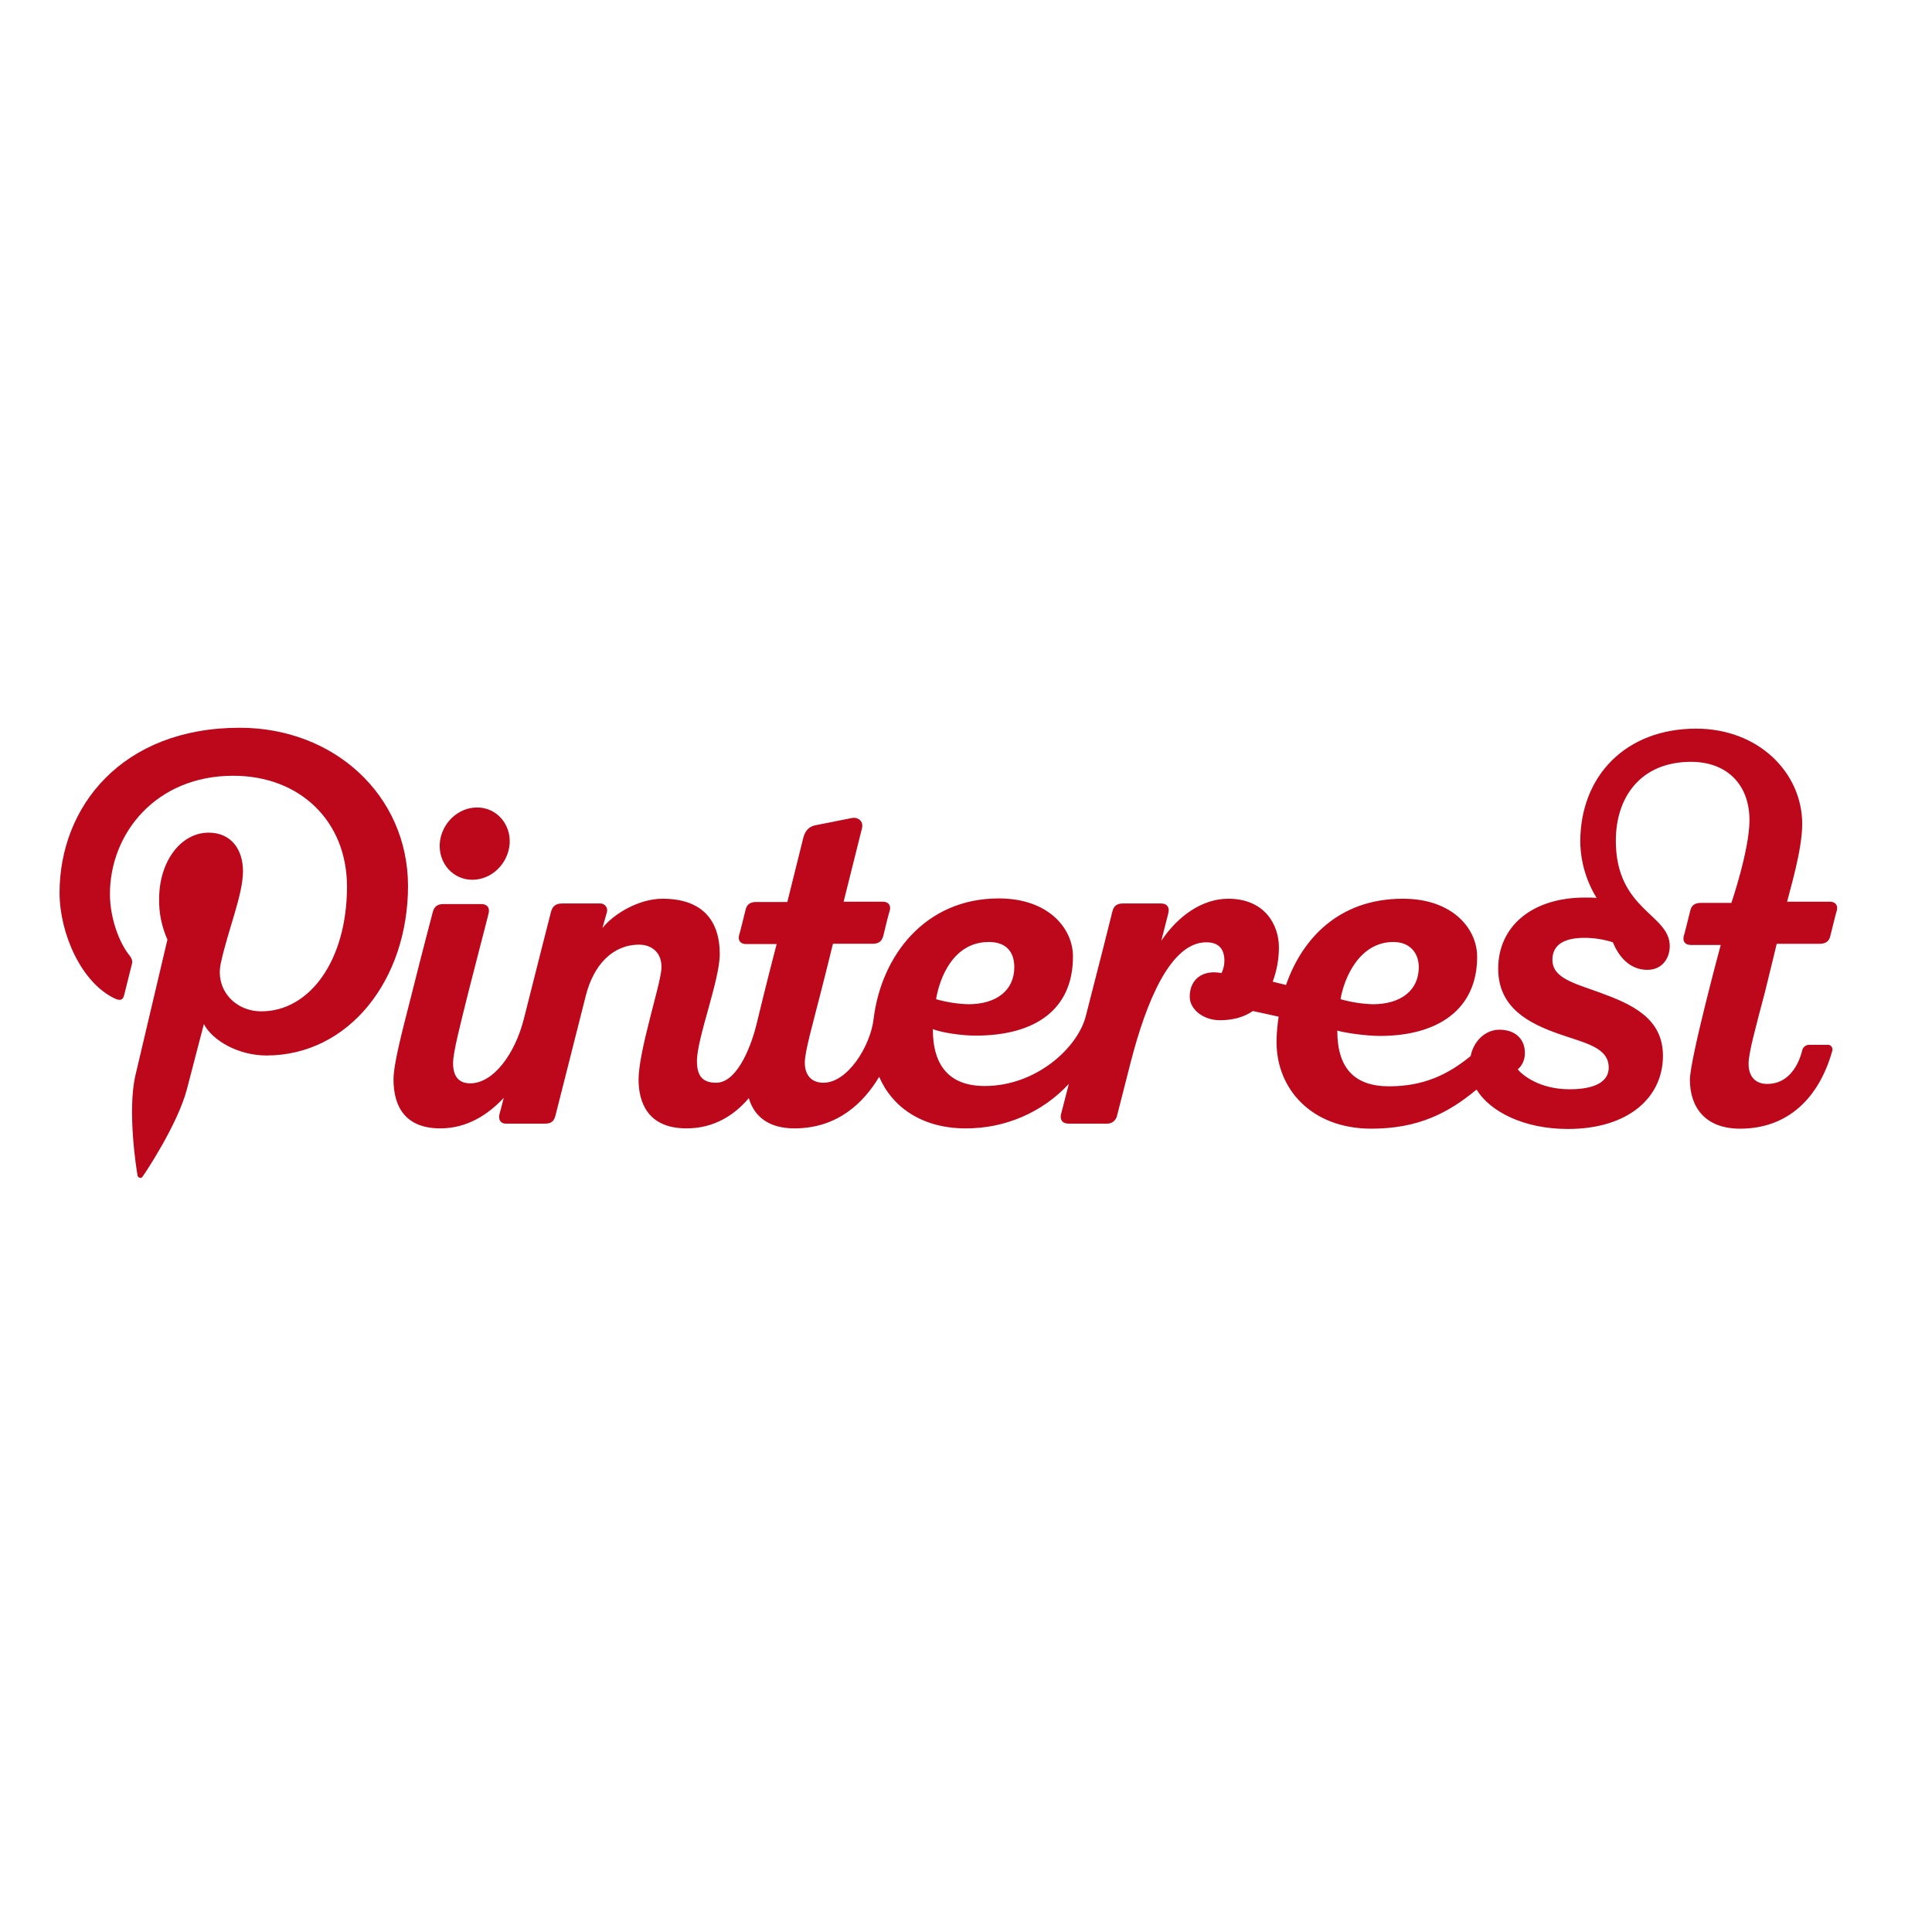 <?xml version="1.0" encoding="utf-8"?>
<!-- Generator: Adobe Illustrator 19.2.1, SVG Export Plug-In . SVG Version: 6.00 Build 0)  -->
<svg version="1.1" id="layer" xmlns="http://www.w3.org/2000/svg" xmlns:xlink="http://www.w3.org/1999/xlink" x="0px" y="0px"
	 viewBox="0 0 652 652" style="enable-background:new 0 0 652 652;" xml:space="preserve">
<style type="text/css">
	.st0{fill:#BD081C;}
</style>
<g id="Layer_2">
	<g id="svg2">
		<g id="g10">
			<g id="g12">
				<g>
					<g id="g14">
						<g id="g16">
							<path id="path22" class="st0" d="M333.7,317.9c6.4,0,8.6,3.9,8.6,8.5c0,7.8-6,12.5-15.5,12.5c-3.7-0.1-7.4-0.7-10.9-1.7
								C317.1,330,321.7,317.9,333.7,317.9 M470.2,317.9c5.8,0,8.6,3.9,8.6,8.5c0,7.8-6,12.5-15.5,12.5c-3.7-0.1-7.4-0.7-10.9-1.7
								C453.6,330,458.8,317.9,470.2,317.9 M599.6,318.5h14.5c2,0,3.2-0.8,3.6-2.7c0.7-2.7,1.8-7.4,2.2-8.6c0.4-1.7-0.5-2.9-2.4-2.9
								h-14.4c1-4.1,5.1-17.5,5.1-26.2c0-17.4-14.8-32.2-35.8-32.2c-23.7,0-39.1,15.9-39.1,38.2c0.1,6.7,2,13.2,5.5,18.9
								c-1.3-0.1-2.6-0.1-3.9-0.1c-18,0-29.3,9.8-29.3,24c0,13.3,10.5,18.5,20.4,22c8.8,3.1,16.9,4.5,16.9,11.4
								c0,4.6-4.4,7.3-13.2,7.3c-10.3,0-16-4.9-17.5-6.7c1.6-1.4,2.5-3.5,2.4-5.7c0-4.3-3-7.7-8.6-7.7c-4.7,0-8.7,3.8-9.7,8.9
								c-7.6,6.2-15.8,10.2-27.5,10.2c-11.6,0-17.5-6-17.5-18.8c2.7,0.8,9.8,1.8,14.4,1.8c19.5,0,32.8-8.9,32.8-26.7
								c0-9.6-8.4-19.6-25-19.6h-0.1c-21.8,0-34.1,13.8-39.4,29.1c-1.5-0.4-3-0.7-4.5-1.1c1.4-3.7,2.1-7.7,2.1-11.6
								c0-7.5-4.7-16.4-17.1-16.4c-8.7,0-16.9,5.7-22.6,14.2c1.4-5.6,2.4-9.2,2.4-9.5c0.4-1.5-0.2-3.1-2.5-3.1h-12.8
								c-1.8,0-3.1,0.6-3.6,2.7c-0.3,1.4-4.7,18.7-9,35.4c-2.7,10.5-16.6,23.5-34.1,23.5c-11.5,0-17.5-6.4-17.5-19.2
								c3,1.2,9.7,2.2,14.4,2.2c20.3,0,32.9-8.9,32.9-26.7c0-9.6-8.4-19.6-25-19.6h-0.1c-24.6,0-39.6,19.1-42.2,40.8
								c-1.1,9-8.7,21.4-16.9,21.4c-4,0-6.3-2.5-6.3-6.8c0-3.7,2.6-12.7,5.5-24.1c1-3.8,2.4-9.6,4-16h13.4c2,0,3.1-0.8,3.6-2.7
								c0.6-2.7,1.8-7.4,2.2-8.6c0.4-1.7-0.5-2.9-2.4-2.9h-13.2c0,0,6-24.1,6.2-24.8c0.6-2.5-1.5-3.9-3.6-3.4c0,0-10.2,2-12.1,2.4
								c-1.9,0.4-3.4,1.5-4.1,4.2l-5.4,21.7h-10.5c-2,0-3.2,0.8-3.6,2.7c-0.7,2.7-1.8,7.4-2.2,8.6c-0.4,1.7,0.5,2.9,2.4,2.9h10.3
								c-0.1,0.3-3.7,14.2-6.7,26.7c-1.4,6-6.1,20.1-13.7,20.1c-4.6,0-6.5-2.3-6.5-7.3c0-7.8,7.7-27.3,7.7-36.1
								c0-11.8-6.3-18.7-19.3-18.7c-8.2,0-16.7,5.3-20.3,9.9c0,0,1.1-3.8,1.5-5.3c0.4-1.2-0.3-2.5-1.5-2.9c-0.3-0.1-0.7-0.1-1-0.1
								h-12.6c-2.7,0-3.4,1.5-3.8,3c-0.2,0.6-4.7,18.6-9.1,35.9c-3,11.9-10.3,21.8-18.1,21.8c-4,0-5.8-2.5-5.8-6.8
								c0-3.7,2.4-12.8,5.2-24.1c3.5-13.8,6.5-25.1,6.8-26.5c0.4-1.7-0.3-3.1-2.5-3.1h-12.8c-2.3,0-3.2,1.2-3.6,2.9
								c0,0-3.6,13.6-7.4,28.8c-2.8,11-5.8,22.2-5.8,27.5c0,9.4,4.2,16.5,15.8,16.5c8.9,0,16-4.5,21.4-10.3
								c-0.8,3.1-1.3,5.1-1.4,5.3c-0.5,1.8,0.1,3.4,2.2,3.4h13.1c2.3,0,3.1-0.9,3.6-2.9c0.5-2,10.2-40.3,10.2-40.3
								c2.6-10.3,9-17.2,18-17.2c4.3,0,7.9,2.8,7.5,8.3c-0.5,6-7.7,27.7-7.7,37.2c0,7.2,2.7,16.5,16.2,16.5c9.2,0,16.1-4.4,21-10.2
								c1.8,6.1,6.6,10.2,15.4,10.2c14.6,0,23.4-8.7,28.6-17.4c4.3,10.1,14.4,17.4,29.1,17.4c13.2,0.1,25.9-5.3,34.9-15
								c-1.5,5.8-2.5,9.8-2.6,10.1c-0.5,1.8,0.3,3.3,2.5,3.3h12.9c1.7,0.1,3.2-1.1,3.5-2.8c0.2-0.9,2.1-8.1,4.7-18.4
								c5.1-19.6,13.2-40,25.4-40c4.3,0,6.1,2.4,6.1,6.2c0,1.4-0.3,2.9-1,4.2c-5.9-1.2-10.7,1.7-10.7,8c0,4.1,4.4,7.9,10.2,7.9
								c4.5,0,8.2-1.1,11.1-3.1c2.7,0.6,5.7,1.2,8.7,1.9c-0.4,2.8-0.7,5.7-0.7,8.6c0,15.8,11.8,29.2,32,29.2
								c15.8,0,26-5.3,35.5-13.2c4.5,7.4,15.9,13.3,30.8,13.3c20.4,0,32.1-10.6,32.1-24.7c0-12.7-10.5-17.4-21.2-21.3
								c-8.8-3.2-16.1-4.9-16.1-11.1c0-5.1,4-7.4,10.8-7.4c3.2,0,6.5,0.5,9.6,1.5c1.8,4.4,5.4,9.3,11.6,9.3c5.3,0,7.6-4.2,7.6-8
								c0-10.9-18.2-12.1-18.2-35.6c0-14.6,8.3-26.6,25.4-26.6c11.9,0,19.7,7.5,19.7,19.7c0,10-6.1,27.9-6.1,27.9H574
								c-2,0-3.2,0.8-3.6,2.7c-0.7,2.7-1.8,7.4-2.2,8.6c-0.4,1.7,0.5,2.9,2.4,2.9h10.1c0,0-10.4,38.5-10.4,45.5
								c0,9.4,5.3,16.5,16.9,16.5c16.4,0,26.7-10.6,31.1-26.1c0.3-0.8,0-1.7-0.8-2.1c-0.2-0.1-0.5-0.1-0.7-0.1h-6.3
								c-1.1,0-2.1,0.8-2.3,1.9c-1.4,5.5-4.9,11.3-11.8,11.3c-4,0-6.3-2.5-6.3-6.8c0-3.7,2.4-12.3,5.5-24.1
								C597.1,328.9,599.6,318.5,599.6,318.5"/>
							<path id="path24" class="st0" d="M172,284.7c-0.5,6.8-6.1,12.2-12.6,12.2c-6.5,0-11.4-5.5-11-12.2
								c0.5-6.8,6.1-12.2,12.6-12.2C167.5,272.5,172.4,278,172,284.7"/>
							<path id="path26" class="st0" d="M80.9,245.6c-39.8,0-60.8,26.7-60.8,55.7c0,13.5,7.2,30.3,18.7,35.7
								c1.8,0.8,2.7,0.5,3.1-1.2c0.3-1.3,1.9-7.5,2.6-10.4c0.3-0.9,0-1.9-0.6-2.7c-3.8-4.6-6.8-13.1-6.8-21
								c0-20.3,15.4-39.9,41.6-39.9c22.6,0,38.4,15.4,38.4,37.4c0,24.9-12.6,42.1-28.9,42.1c-9,0-15.8-7.5-13.6-16.6
								C77,313.7,82,301.9,82,294c0-7.1-3.8-13-11.6-13c-9.3,0-16.7,9.6-16.7,22.4c-0.1,4.7,0.9,9.4,2.8,13.7
								c0,0-9.1,38.6-10.8,45.8c-2.8,12.2,0.4,32,0.7,33.7c0,0.5,0.5,0.9,1,0.9c0.3,0,0.6-0.2,0.7-0.4c0.9-1.2,11.9-17.7,15-29.6
								c1.1-4.3,5.7-21.9,5.7-21.9c3,5.7,11.8,10.6,21.1,10.6c27.8,0,47.8-25.5,47.8-57.3C137.6,268.4,112.8,245.6,80.9,245.6"/>
						</g>
					</g>
				</g>
			</g>
		</g>
	</g>
</g>
</svg>
